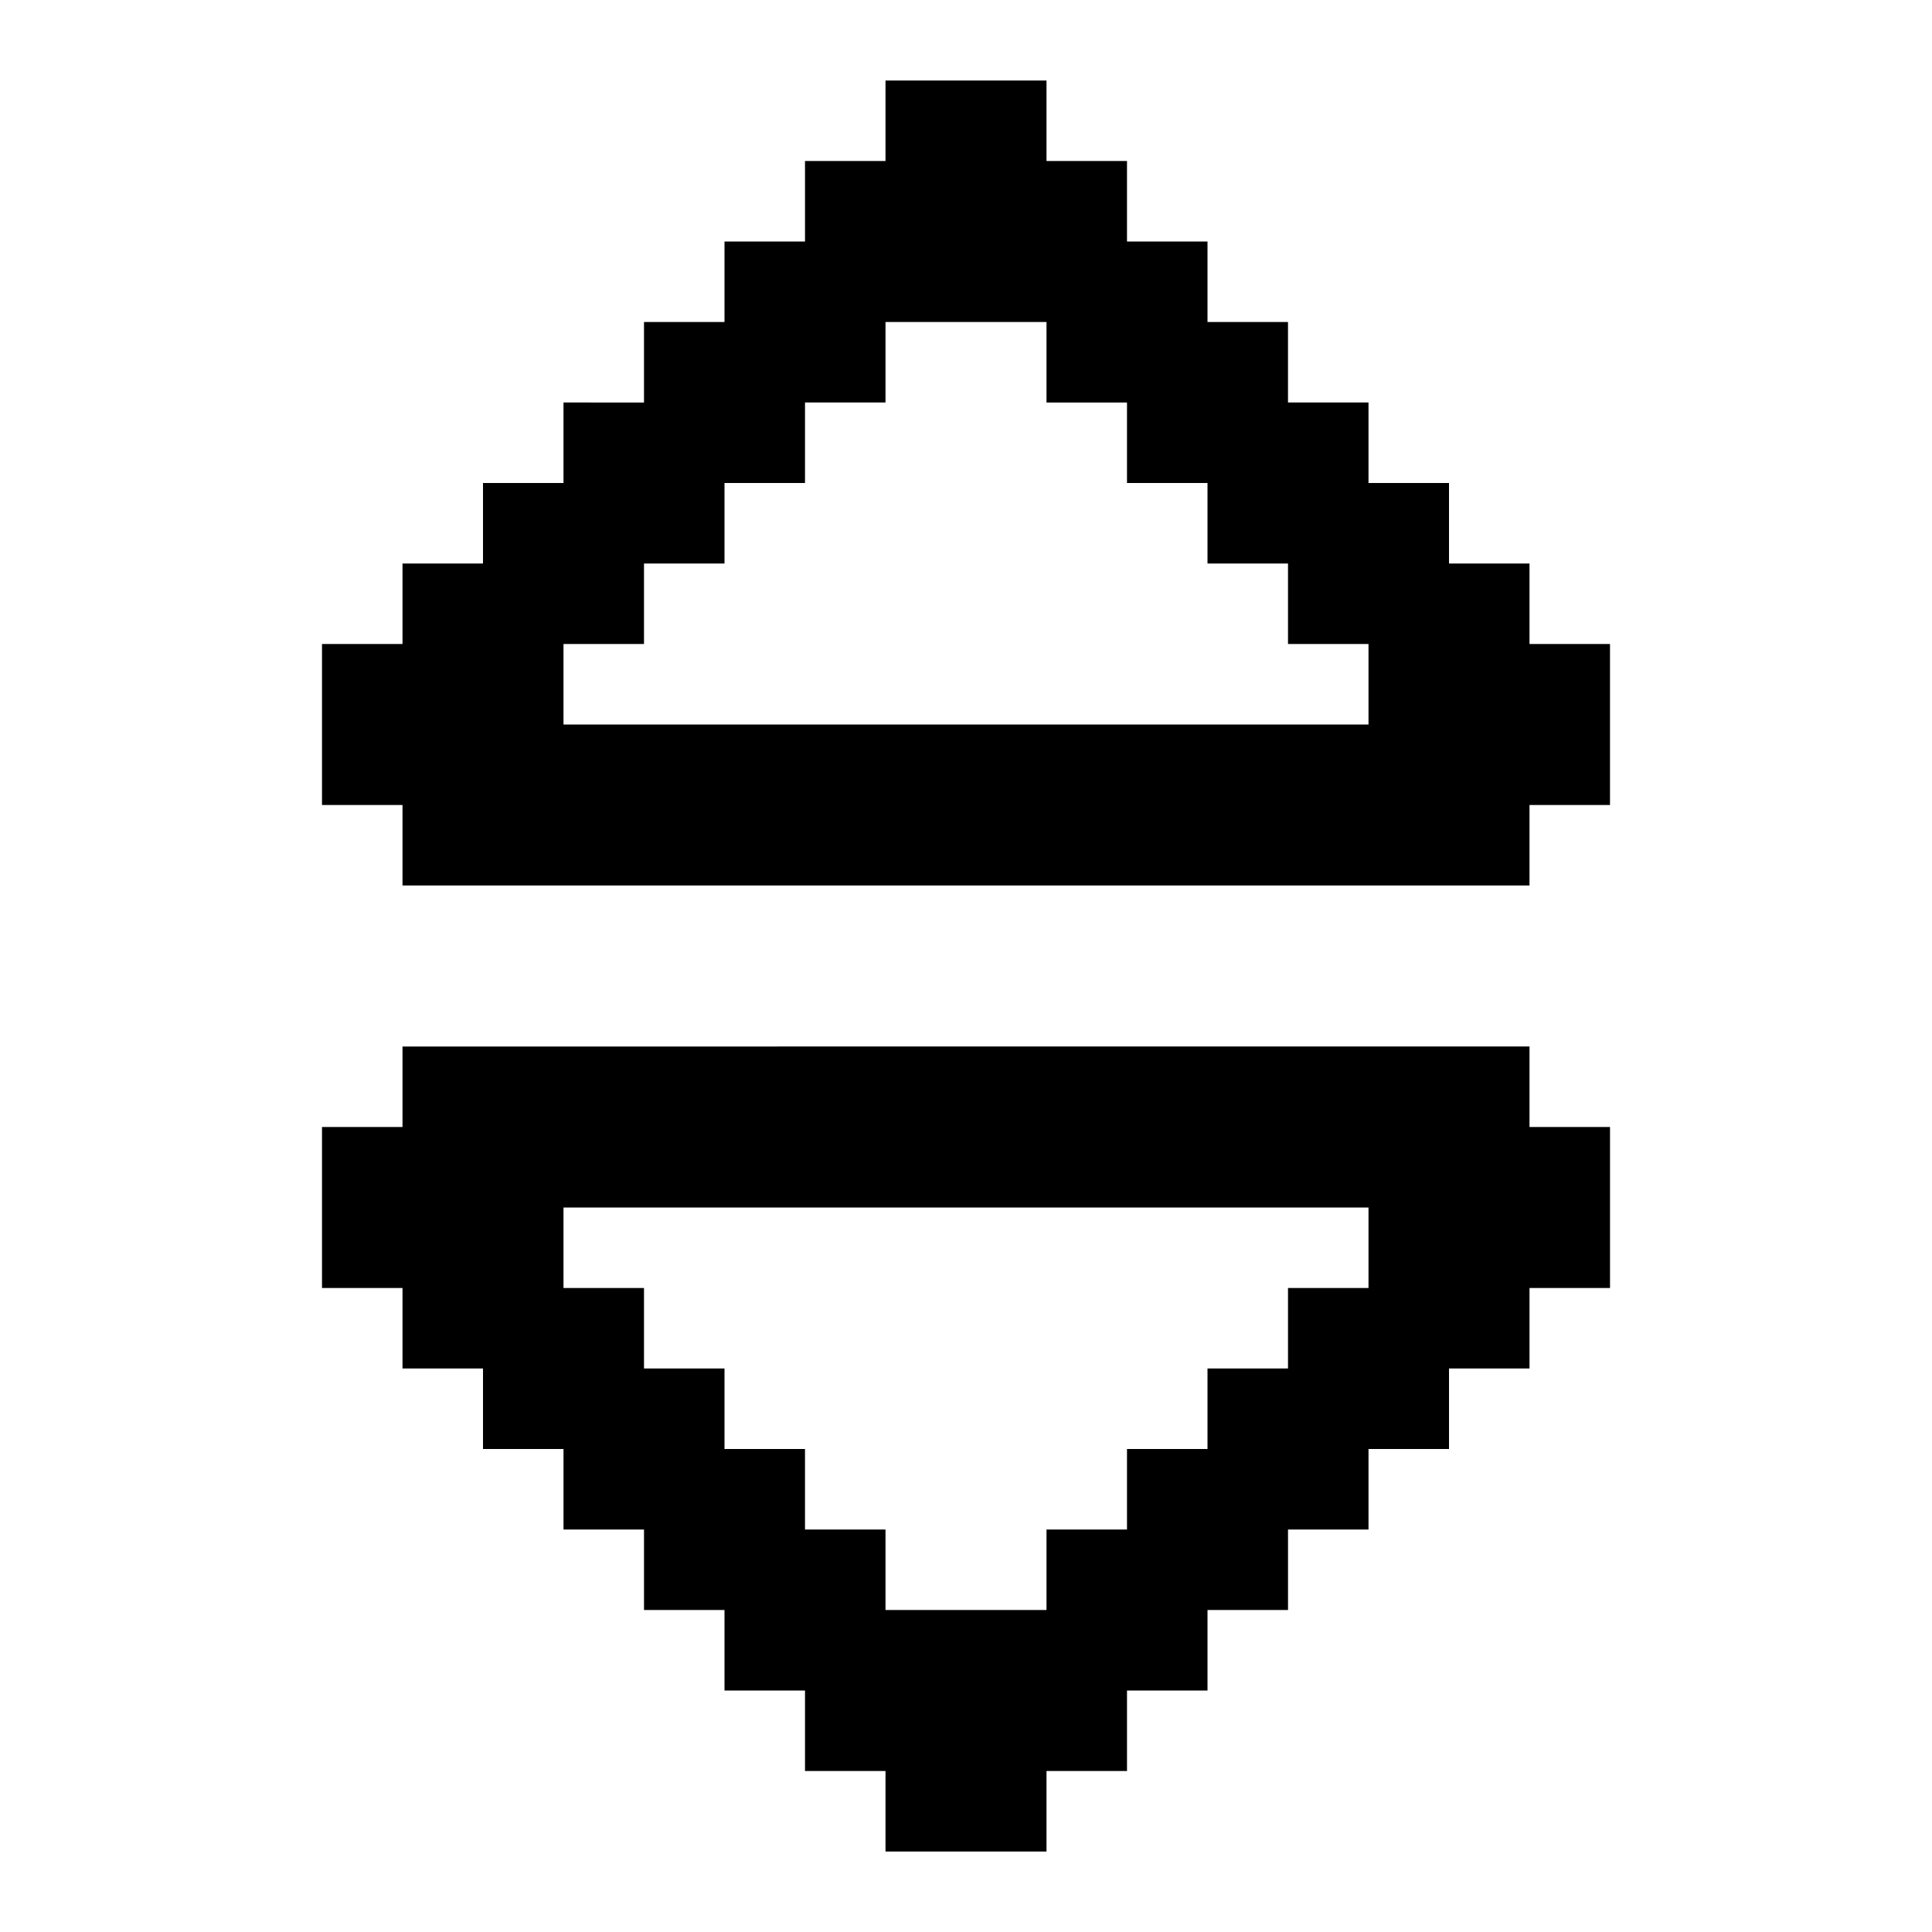 <svg xmlns="http://www.w3.org/2000/svg" xmlns:xlink="http://www.w3.org/1999/xlink" width="24" height="24" viewBox="0 0 24 24"><path fill="currentColor" d="M19 14v-1H5v1H4v2h1v1h1v1h1v1h1v1h1v1h1v1h1v1h2v-1h1v-1h1v-1h1v-1h1v-1h1v-1h1v-1h1v-2zm-2 2h-1v1h-1v1h-1v1h-1v1h-2v-1h-1v-1H9v-1H8v-1H7v-1h10zm2-8V7h-1V6h-1V5h-1V4h-1V3h-1V2h-1V1h-2v1h-1v1H9v1H8v1H7v1H6v1H5v1H4v2h1v1h14v-1h1V8zm-2 1H7V8h1V7h1V6h1V5h1V4h2v1h1v1h1v1h1v1h1z"/></svg>
